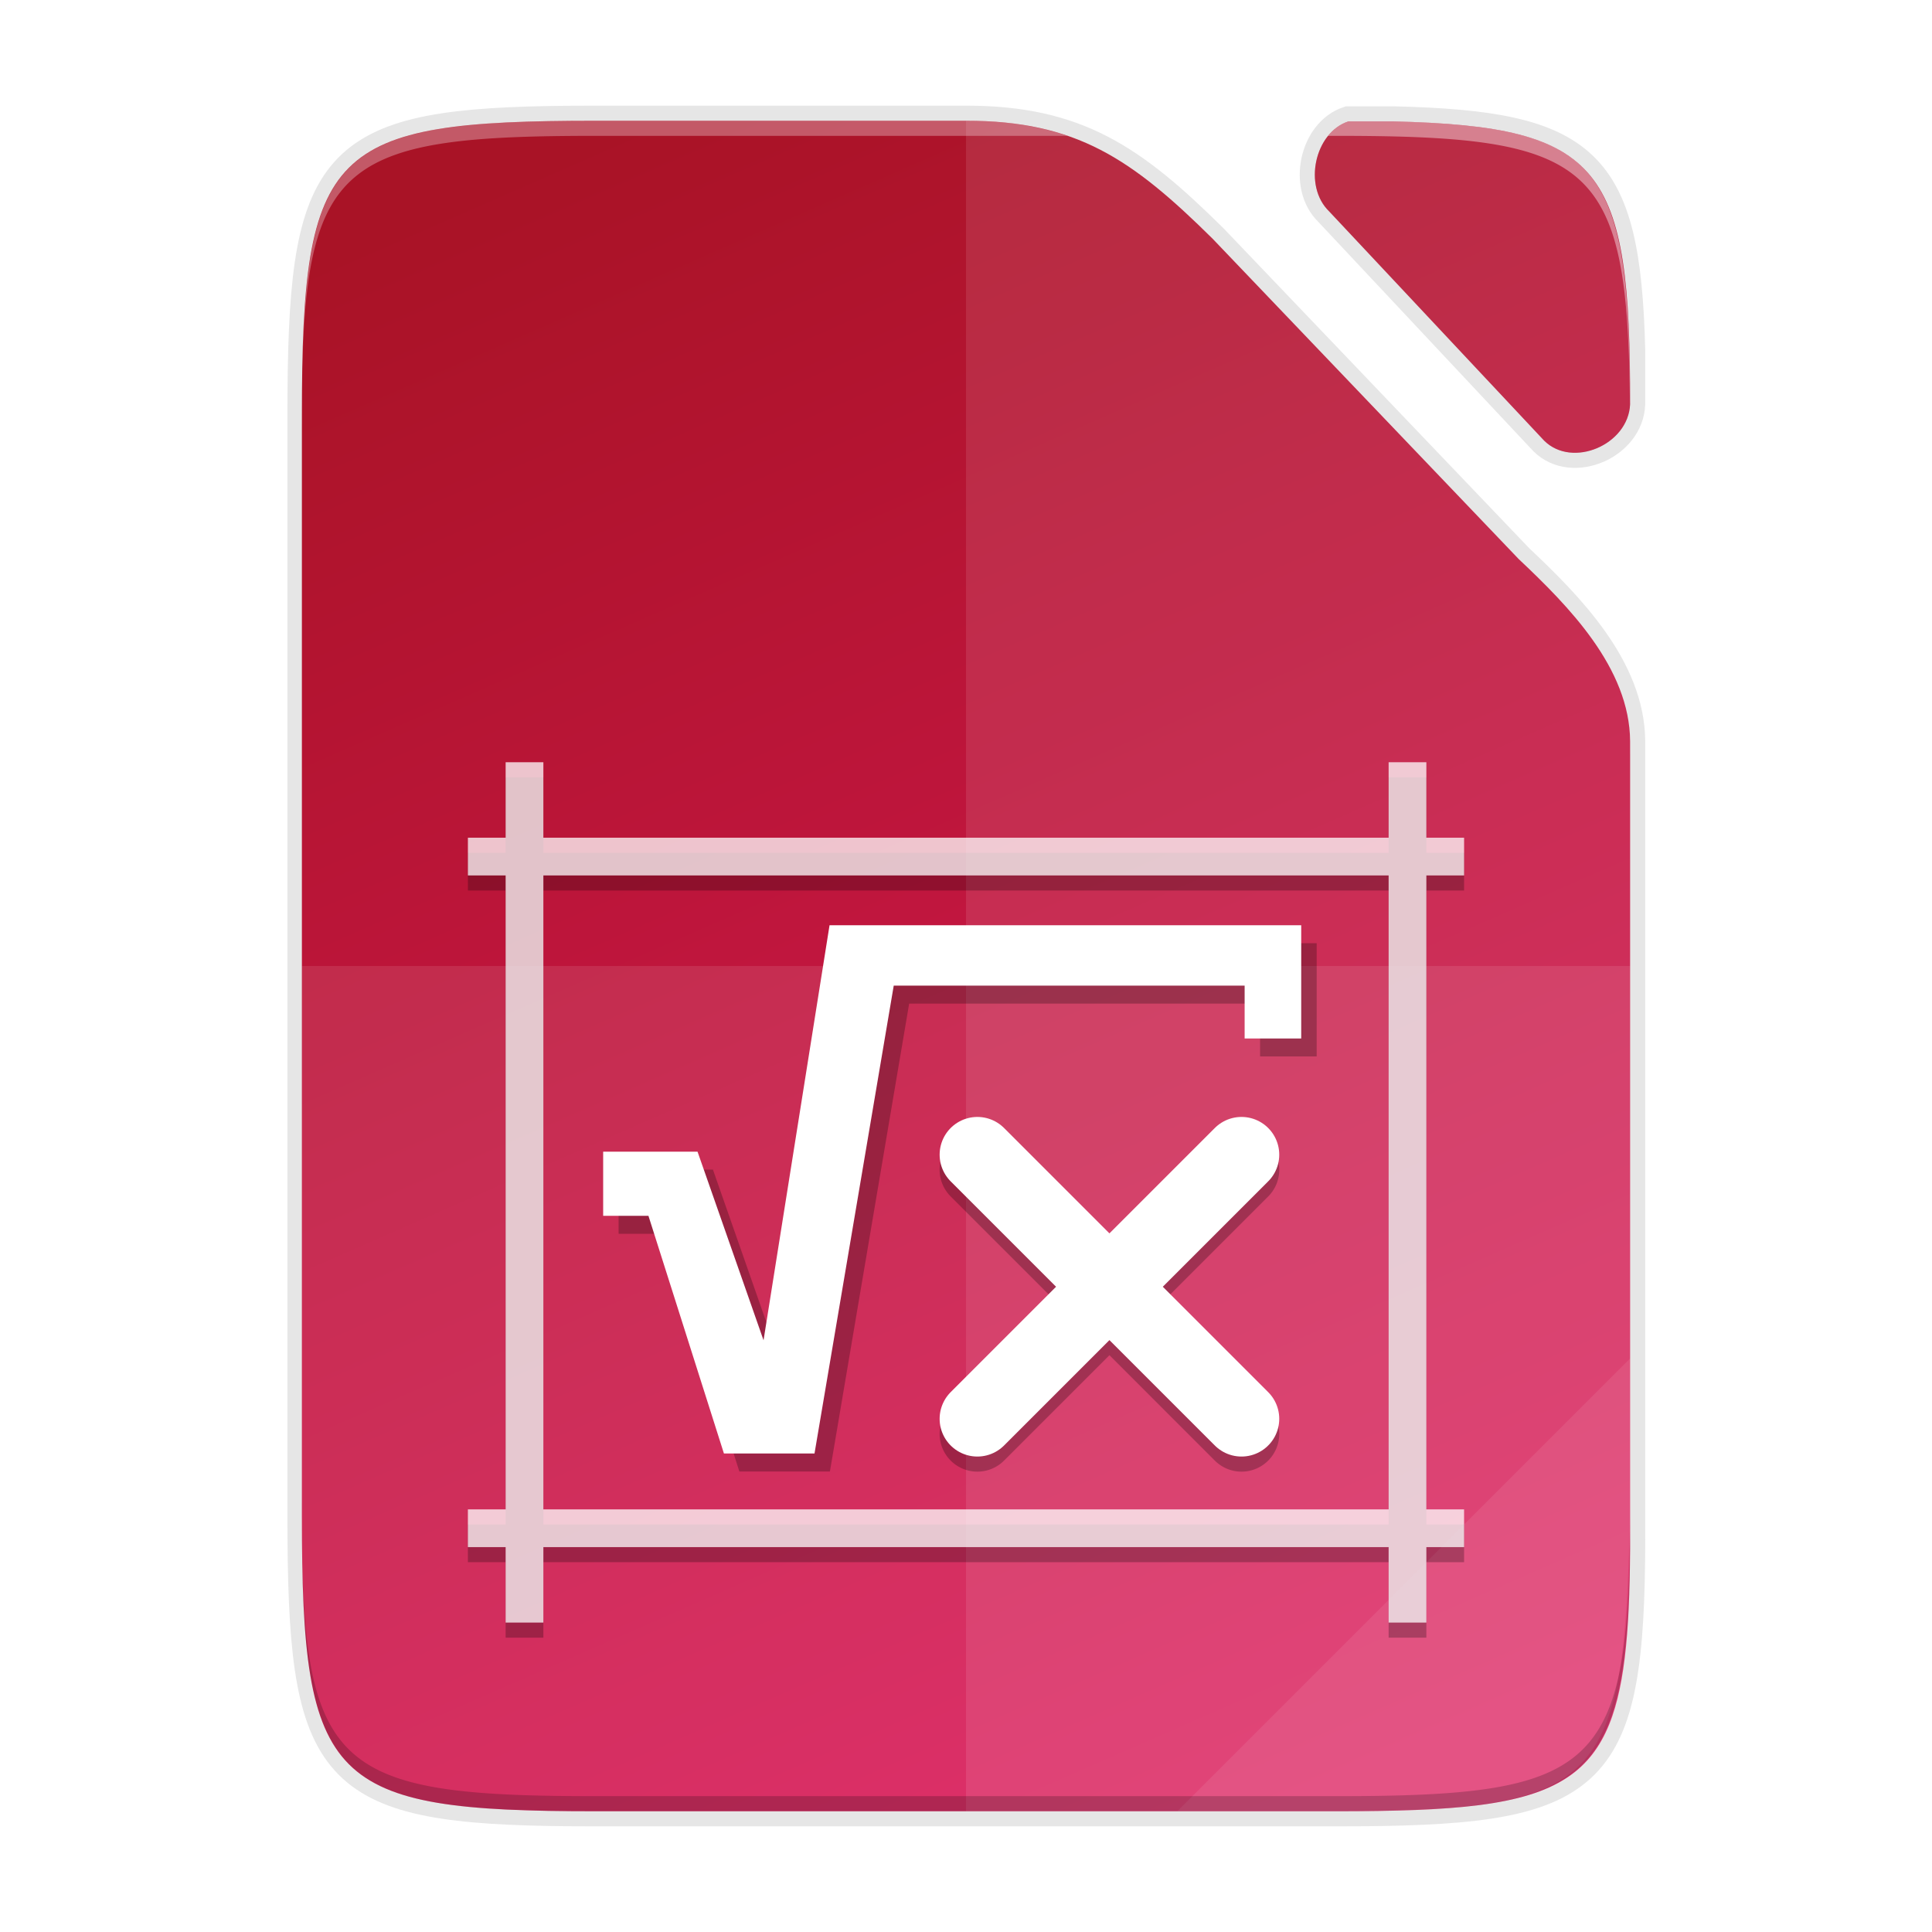 <svg height="128" width="128" xmlns:xlink="http://www.w3.org/1999/xlink" xmlns="http://www.w3.org/2000/svg"><defs><linearGradient gradientUnits="userSpaceOnUse" y2="169.669" x2="4.414" y1="386.308" x1="494.345" id="e" xlink:href="#a" gradientTransform="matrix(0 -.227 -.227 0 126.981 120)"/><linearGradient id="a"><stop style="stop-color:#f2f2f2;stop-opacity:1" offset="0"/><stop style="stop-color:#fff;stop-opacity:1" offset="1"/></linearGradient><linearGradient xlink:href="#b" id="f" x1="201.078" y1="270" x2="102.922" y2="46" gradientUnits="userSpaceOnUse" gradientTransform="matrix(.5 0 0 .5 -12 -14)"/><linearGradient id="b" x1="0" y1="0" x2="1" y2="0" gradientUnits="userSpaceOnUse" gradientTransform="matrix(0 16.223 -16.223 0 338 228.912)"><stop offset="0" style="stop-color:#dc195b;stop-opacity:1"/><stop offset="1" style="stop-color:#a91326;stop-opacity:1"/></linearGradient><filter style="color-interpolation-filters:sRGB" id="c" x="-.055" width="1.109" y="-.043" height="1.086"><feGaussianBlur stdDeviation="4"/></filter><filter style="color-interpolation-filters:sRGB" id="d" x="-.014" width="1.027" y="-.011" height="1.022"><feGaussianBlur stdDeviation="1"/></filter></defs><path style="color:#000;display:inline;overflow:visible;visibility:visible;opacity:.3;fill:#000;fill-opacity:1;fill-rule:nonzero;stroke:none;stroke-width:1;marker:none;filter:url(#c);enable-background:accumulate" d="M115.261-22.135c-35.297 0-38.922 3.625-38.922 38.994V160.87c0 35.369 3.625 38.995 38.922 38.995h98.156c35.297 0 39.095-3.626 38.922-38.995V60.105c-.044-9.733-8.179-17.956-14.762-24.162l-.048-.051-40.524-42.408c-10.677-10.561-18.058-15.62-32.666-15.62zm96.982.09c-2.169 2.775-2.385 7.403.21 9.912l28.495 30.386c3.724 3.696 11.117.57 11.381-4.777-.115-29.585-4.142-34.876-31.359-35.522z" transform="matrix(.5 0 0 .5 -18.17 20.068)"/><path style="color:#000;display:inline;overflow:visible;visibility:visible;opacity:.1;fill:#000;fill-opacity:1;fill-rule:nonzero;stroke:none;stroke-width:1;marker:none;filter:url(#d);enable-background:accumulate" d="M115.261-23.135c-35.297 0-38.922 3.625-38.922 38.994V160.87c0 35.369 3.625 38.995 38.922 38.995h98.156c35.297 0 39.095-3.626 38.922-38.995V59.105c-.044-9.733-8.179-17.956-14.762-24.162l-.048-.051-40.524-42.408c-10.677-10.561-18.058-15.62-32.666-15.62zm97.969.09c-3.04 2.502-3.72 8.066-.778 10.912l28.496 30.386c3.729 3.7 11.14.561 11.385-4.799-.032-30.448-3.848-35.847-31.363-36.5z" transform="matrix(.5 0 0 .5 -18.17 20.068)"/><path style="color:#000;display:inline;overflow:visible;visibility:visible;opacity:.1;fill:none;fill-opacity:1;fill-rule:nonzero;stroke:#000;stroke-width:2;stroke-miterlimit:4;stroke-dasharray:none;marker:none;enable-background:accumulate" d="M39.461 8c-1.088 0-2.113.007-3.084.024-14.74.264-16.334 2.894-16.334 19.473v73.006c0 16.579 1.593 19.209 16.334 19.473.97.017 1.996.024 3.084.024H88.539c1.103 0 2.145-.007 3.128-.024 14.75-.264 16.414-2.894 16.333-19.473V49.12c-.022-4.866-4.09-8.978-7.38-12.08l-.025-.026L80.333 15.81C74.995 10.53 71.304 8 64 8zm49.866.045c-2.237.746-2.995 4.288-1.27 5.956l14.248 15.193c1.87 1.857 5.597.271 5.695-2.425v-3.596c-.319-12.478-2.883-14.825-15.642-15.128h-1.976z"/><path style="color:#000;display:inline;overflow:visible;visibility:visible;fill:url(#e);fill-opacity:1;fill-rule:nonzero;stroke:none;stroke-width:.5;marker:none;enable-background:accumulate" d="M39.461 8c-17.648 0-19.46 1.813-19.46 19.497v73.006C20 118.187 21.812 120 39.46 120h49.078c17.649 0 19.548-1.813 19.461-19.497V49.12c-.022-4.866-4.09-8.978-7.38-12.08l-.025-.026L80.333 15.81C74.995 10.529 71.304 8 64 8z"/><path style="color:#000;display:inline;overflow:visible;visibility:visible;fill:url(#f);fill-opacity:1;fill-rule:nonzero;stroke:none;stroke-width:.5;marker:none;enable-background:accumulate" d="M39.461 8c-17.648 0-19.46 1.813-19.46 19.497v73.006C20 118.187 21.812 120 39.46 120h49.078c7.721 0 12.428-.347 15.273-2.219.203-.133.397-.274.582-.423 1.107-.898 1.888-2.092 2.432-3.673.999-2.9 1.204-7.103 1.174-13.182V49.12c-.022-4.866-4.09-8.978-7.38-12.08l-.025-.026L80.333 15.81C74.995 10.53 71.304 8 64 8zm49.866.045c-2.237.746-2.995 4.288-1.27 5.956l14.248 15.193c1.867 1.853 5.58.277 5.693-2.41.024-15.664-1.777-18.41-15.683-18.739h-1.933z"/><path style="display:inline;opacity:.1;fill:#fff;fill-opacity:1;stroke-width:1;stroke-linejoin:round;stroke-dasharray:1.5,1.5;enable-background:new" d="M64 8v112h24.54c7.72 0 12.427-.347 15.272-2.219.203-.133.397-.274.582-.424 1.107-.897 1.888-2.091 2.432-3.672.999-2.9 1.204-7.103 1.174-13.182V49.12c-.022-4.866-4.09-8.978-7.38-12.08l-.025-.026L80.333 15.81C74.995 10.53 71.304 8 64 8zm25.327.045c-2.237.746-2.995 4.288-1.27 5.956l14.248 15.193c1.867 1.853 5.58.277 5.693-2.41.024-15.664-1.777-18.41-15.683-18.739h-1.933z"/><path style="color:#000;display:inline;overflow:visible;visibility:visible;opacity:.1;fill:#fff;fill-opacity:1;fill-rule:nonzero;stroke:none;stroke-width:.5;marker:none;enable-background:accumulate" d="M20 64v36.503C19.914 118.188 21.813 120 39.461 120H88.54c17.649 0 19.002-1.818 19.461-19.497V64z"/><path style="color:#000;display:inline;overflow:visible;visibility:visible;opacity:.08;fill:#fff;fill-opacity:1;fill-rule:nonzero;stroke:none;stroke-width:4;stroke-linecap:butt;stroke-linejoin:miter;stroke-miterlimit:4;stroke-dasharray:none;stroke-dashoffset:0;stroke-opacity:1;marker:none;enable-background:accumulate" d="m78 120 30-30v11.242C107.974 118.24 106.099 120 88.913 120z"/><path style="color:#000;display:inline;overflow:visible;visibility:visible;opacity:.3;fill:#fff;fill-opacity:1;fill-rule:nonzero;stroke:none;stroke-width:.5;marker:none;enable-background:accumulate" d="M20.006 26.71c-.001.27-.006.51-.006.787v1c-.003-.63.003-1.196.006-1.786z"/><path style="color:#000;display:inline;overflow:visible;visibility:visible;opacity:.2;fill:#000;fill-opacity:1;fill-rule:nonzero;stroke:none;stroke-width:.5;marker:none;enable-background:accumulate" d="M20.003 99.503v1c-.001.221.002.41.002.627 0 .23.003.442.005.666-.006-.744-.011-1.484-.007-2.293zm87.997.376C107.972 117.195 106.058 119 88.542 119H39.464c-16.467 0-19.22-1.59-19.446-16.167.153 12.437 1.745 15.983 11.088 16.883h.005c.38.036.774.07 1.18.098h.004c.407.028.827.053 1.262.074.29.014.624.018.926.029.605.022 1.196.047 1.851.059h.002c.982.017 2.023.024 3.125.024h49.078c1.838 0 3.469-.028 4.98-.083a58.485 58.485 0 0 0 3.377-.201c9.748-.939 11.061-4.75 11.102-18.542 0-.231.003-.434.002-.671z"/><path style="color:#000;display:inline;overflow:visible;visibility:visible;opacity:.3;fill:#fff;fill-opacity:1;fill-rule:nonzero;stroke:none;stroke-width:.5;marker:none;enable-background:accumulate" d="M39.46 8c-1.253 0-2.405.013-3.505.036-.785.017-1.543.038-2.253.071-.446.021-.88.044-1.299.073l-.114.006-.057.005c-.558.04-1.085.09-1.594.146-.14.015-.282.03-.42.047a30.282 30.282 0 0 0-.975.136c-.123.019-.247.037-.366.058-.194.034-.379.071-.564.109-.254.05-.5.105-.739.164-.095.023-.193.045-.286.07a14.323 14.323 0 0 0-1.22.384l-.119.046c-.78.3-1.462.662-2.054 1.102 0 0 0 .002-.002.002-2.696 2.007-3.568 5.611-3.807 11.96a116.112 116.112 0 0 0-.066 2.629C20.258 10.587 23.041 9 39.46 9h31.265c-.43-.148-.873-.277-1.327-.392l-.235-.06a17.839 17.839 0 0 0-1.02-.208c-.167-.03-.332-.061-.502-.087a20.928 20.928 0 0 0-.943-.12c-.128-.013-.26-.022-.39-.033-.246-.022-.497-.04-.753-.054-.13-.007-.26-.015-.393-.02A28.85 28.85 0 0 0 64 8z"/><path style="color:#000;display:inline;overflow:visible;visibility:visible;opacity:.4;fill:#fff;fill-opacity:1;fill-rule:nonzero;stroke:none;stroke-width:.5;marker:none;enable-background:accumulate" d="M89.327 8.045c-.536.179-.984.52-1.336.955h.548c17.076 0 19.32 1.743 19.448 17.873.001-.02.006-.037.007-.057-.027-8.896-.584-13.656-3.598-16.142a7.092 7.092 0 0 0-.512-.383 7.662 7.662 0 0 0-.544-.337 8.531 8.531 0 0 0-.364-.197c-.071-.036-.145-.07-.218-.105a9.814 9.814 0 0 0-.509-.224l-.072-.029c-2.3-.907-5.476-1.25-9.854-1.354h-1.941z"/><path style="color:#000;display:inline;overflow:visible;visibility:visible;opacity:.3;fill:#fff;fill-opacity:1;fill-rule:nonzero;stroke:none;stroke-width:.5;marker:none;enable-background:accumulate" d="M20.006 26.77c-.002.246-.006.47-.006.727v1c-.003-.61.003-1.157.006-1.726z"/><path style="display:inline;overflow:visible;visibility:visible;opacity:.25;fill:#000;fill-opacity:1;fill-rule:nonzero;stroke:none;stroke-width:2.5;marker:none;enable-background:new" d="M33.5 51.5v5H31V59h2.5v42h-2.501v2.5H33.5v5H36v-5h56v5h2.5v-5h2.499V101H94.5V59H97v-2.5h-2.5v-5H92v5H36v-5zM36 59h56v42H36zm19.984 3.491-4.375 27.5-4.375-12.5h-6.25v4.25h3l5 15.75h6l5.25-31h23.25v3.5h3.75v-7.5zM64.753 75a2.5 2.5 0 0 0-1.768.732 2.5 2.5 0 0 0 0 3.536l6.983 6.982-6.983 6.982a2.5 2.5 0 0 0 0 3.536 2.5 2.5 0 0 0 3.536 0l6.983-6.983 6.981 6.983a2.5 2.5 0 0 0 3.536 0 2.5 2.5 0 0 0 0-3.536L77.04 86.25l6.982-6.982a2.5 2.5 0 0 0 0-3.536A2.5 2.5 0 0 0 82.253 75a2.5 2.5 0 0 0-1.768.732l-6.981 6.983-6.983-6.983A2.5 2.5 0 0 0 64.753 75z"/><path style="display:inline;overflow:visible;visibility:visible;opacity:.75;fill:#fff;fill-opacity:1;fill-rule:nonzero;stroke:none;stroke-width:2.5;marker:none;enable-background:new" d="M33.5 50.5v5H31V58h2.5v42h-2.501v2.5H33.5v5H36v-5h56v5h2.5v-5h2.499V100H94.5V58H97v-2.5h-2.5v-5H92v5H36v-5zM36 58h56v42H36z"/><g style="font-style:normal;font-variant:normal;font-weight:400;font-stretch:normal;font-size:8px;font-family:Vegur;display:inline;fill:#fff;fill-opacity:1;stroke:none;enable-background:new"><path d="M3725.054 691.79v1.995h-.997v-.931h-6.183l-1.396 8.244h-1.596l-1.33-4.188h-.798v-1.13h1.663l1.163 3.323 1.163-7.313" style="font-family:Symbol;fill:#fff;fill-opacity:1" transform="matrix(3.76 0 0 3.76 -13919.994 -2539.83)"/></g><path d="M82.253 76.5 64.753 94M64.753 76.5l17.5 17.5" style="display:inline;fill:none;stroke:#fff;stroke-width:5;stroke-linecap:round;stroke-linejoin:round;stroke-miterlimit:4;stroke-dasharray:none;stroke-opacity:1;enable-background:new"/></svg>